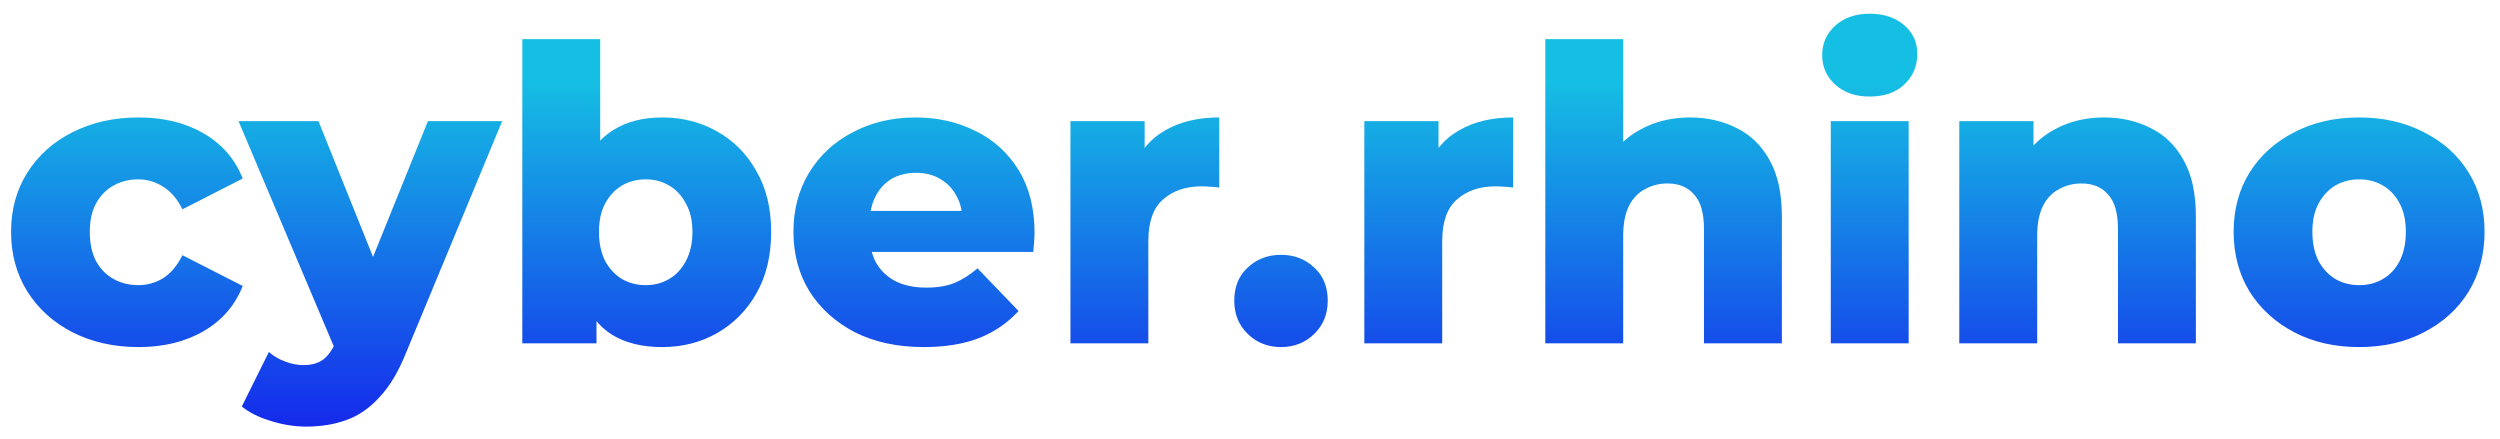 <svg width="148" height="26" viewBox="0 0 148 26" fill="none" xmlns="http://www.w3.org/2000/svg">
<path d="M8.204 20.546C6.748 20.546 5.445 20.255 4.296 19.672C3.163 19.089 2.273 18.288 1.626 17.269C0.979 16.233 0.655 15.052 0.655 13.725C0.655 12.398 0.979 11.225 1.626 10.206C2.273 9.186 3.163 8.394 4.296 7.827C5.445 7.245 6.748 6.953 8.204 6.953C9.693 6.953 10.979 7.269 12.063 7.9C13.147 8.531 13.916 9.421 14.369 10.57L10.801 12.39C10.494 11.775 10.113 11.33 9.66 11.055C9.207 10.764 8.714 10.618 8.18 10.618C7.646 10.618 7.16 10.74 6.723 10.982C6.286 11.225 5.939 11.581 5.68 12.05C5.437 12.504 5.316 13.062 5.316 13.725C5.316 14.405 5.437 14.979 5.68 15.449C5.939 15.918 6.286 16.274 6.723 16.517C7.16 16.759 7.646 16.881 8.18 16.881C8.714 16.881 9.207 16.743 9.66 16.468C10.113 16.177 10.494 15.724 10.801 15.109L14.369 16.929C13.916 18.078 13.147 18.968 12.063 19.599C10.979 20.23 9.693 20.546 8.204 20.546ZM18.126 25.255C17.43 25.255 16.726 25.141 16.014 24.915C15.318 24.704 14.752 24.421 14.315 24.065L15.917 20.837C16.192 21.08 16.508 21.266 16.863 21.395C17.236 21.541 17.6 21.614 17.956 21.614C18.457 21.614 18.854 21.5 19.145 21.274C19.436 21.047 19.687 20.691 19.898 20.206L20.504 18.677L20.868 18.216L25.334 7.172H29.728L24.048 20.861C23.595 21.994 23.069 22.876 22.47 23.507C21.888 24.154 21.233 24.607 20.504 24.866C19.792 25.125 19 25.255 18.126 25.255ZM19.922 20.886L14.121 7.172H18.854L23.126 17.803L19.922 20.886ZM39.197 20.546C38.015 20.546 37.028 20.303 36.236 19.818C35.459 19.332 34.876 18.588 34.488 17.584C34.099 16.581 33.905 15.295 33.905 13.725C33.905 12.188 34.108 10.918 34.512 9.915C34.933 8.911 35.54 8.167 36.333 7.682C37.125 7.196 38.08 6.953 39.197 6.953C40.394 6.953 41.478 7.228 42.449 7.779C43.436 8.329 44.213 9.114 44.779 10.133C45.362 11.136 45.653 12.334 45.653 13.725C45.653 15.133 45.362 16.347 44.779 17.366C44.213 18.369 43.436 19.154 42.449 19.721C41.478 20.271 40.394 20.546 39.197 20.546ZM30.92 20.327V2.317H35.532V9.381L35.289 13.725L35.313 18.07V20.327H30.92ZM38.226 16.881C38.744 16.881 39.205 16.759 39.609 16.517C40.03 16.274 40.362 15.918 40.604 15.449C40.863 14.963 40.993 14.389 40.993 13.725C40.993 13.062 40.863 12.504 40.604 12.05C40.362 11.581 40.03 11.225 39.609 10.982C39.205 10.74 38.744 10.618 38.226 10.618C37.708 10.618 37.239 10.74 36.818 10.982C36.413 11.225 36.082 11.581 35.823 12.05C35.58 12.504 35.459 13.062 35.459 13.725C35.459 14.389 35.58 14.963 35.823 15.449C36.082 15.918 36.413 16.274 36.818 16.517C37.239 16.759 37.708 16.881 38.226 16.881ZM54.69 20.546C53.136 20.546 51.777 20.255 50.612 19.672C49.463 19.073 48.565 18.264 47.918 17.245C47.287 16.209 46.971 15.036 46.971 13.725C46.971 12.415 47.279 11.249 47.894 10.23C48.525 9.195 49.39 8.394 50.491 7.827C51.591 7.245 52.829 6.953 54.204 6.953C55.499 6.953 56.68 7.22 57.748 7.754C58.816 8.272 59.666 9.041 60.297 10.06C60.928 11.08 61.243 12.318 61.243 13.774C61.243 13.936 61.235 14.122 61.219 14.332C61.203 14.542 61.187 14.737 61.17 14.915H50.758V12.487H58.719L56.971 13.167C56.987 12.568 56.874 12.05 56.632 11.614C56.405 11.177 56.081 10.837 55.661 10.594C55.256 10.351 54.779 10.23 54.229 10.23C53.678 10.23 53.193 10.351 52.772 10.594C52.368 10.837 52.052 11.185 51.826 11.638C51.599 12.075 51.486 12.593 51.486 13.191V13.895C51.486 14.542 51.615 15.101 51.874 15.57C52.149 16.039 52.538 16.403 53.039 16.662C53.541 16.905 54.14 17.026 54.835 17.026C55.483 17.026 56.033 16.937 56.486 16.759C56.955 16.565 57.416 16.274 57.869 15.886L60.297 18.41C59.666 19.106 58.889 19.64 57.967 20.012C57.044 20.368 55.952 20.546 54.69 20.546ZM63.37 20.327V7.172H67.763V11.007L67.107 9.915C67.496 8.928 68.127 8.191 69.001 7.706C69.874 7.204 70.934 6.953 72.18 6.953V11.104C71.97 11.072 71.784 11.055 71.622 11.055C71.476 11.039 71.314 11.031 71.136 11.031C70.198 11.031 69.438 11.29 68.855 11.808C68.272 12.309 67.981 13.135 67.981 14.284V20.327H63.37ZM75.835 20.546C75.059 20.546 74.403 20.287 73.869 19.769C73.335 19.251 73.068 18.596 73.068 17.803C73.068 16.978 73.335 16.322 73.869 15.837C74.403 15.335 75.059 15.085 75.835 15.085C76.612 15.085 77.267 15.335 77.801 15.837C78.335 16.322 78.602 16.978 78.602 17.803C78.602 18.596 78.335 19.251 77.801 19.769C77.267 20.287 76.612 20.546 75.835 20.546ZM80.768 20.327V7.172H85.161V11.007L84.505 9.915C84.894 8.928 85.525 8.191 86.399 7.706C87.272 7.204 88.332 6.953 89.578 6.953V11.104C89.368 11.072 89.182 11.055 89.02 11.055C88.874 11.039 88.713 11.031 88.535 11.031C87.596 11.031 86.836 11.29 86.253 11.808C85.671 12.309 85.379 13.135 85.379 14.284V20.327H80.768ZM100.049 6.953C101.069 6.953 101.991 7.164 102.816 7.584C103.642 7.989 104.289 8.62 104.758 9.478C105.244 10.335 105.486 11.444 105.486 12.803V20.327H100.875V13.555C100.875 12.617 100.68 11.937 100.292 11.517C99.92 11.08 99.394 10.861 98.714 10.861C98.229 10.861 97.784 10.975 97.379 11.201C96.975 11.411 96.659 11.743 96.433 12.196C96.206 12.649 96.093 13.24 96.093 13.968V20.327H91.481V2.317H96.093V10.91L95.025 9.817C95.527 8.863 96.214 8.151 97.088 7.682C97.962 7.196 98.949 6.953 100.049 6.953ZM108.382 20.327V7.172H112.993V20.327H108.382ZM110.688 5.716C109.846 5.716 109.167 5.481 108.649 5.012C108.131 4.542 107.872 3.96 107.872 3.264C107.872 2.568 108.131 1.986 108.649 1.516C109.167 1.047 109.846 0.813 110.688 0.813C111.529 0.813 112.209 1.039 112.726 1.492C113.244 1.929 113.503 2.495 113.503 3.191C113.503 3.919 113.244 4.526 112.726 5.012C112.225 5.481 111.545 5.716 110.688 5.716ZM124.558 6.953C125.578 6.953 126.5 7.164 127.325 7.584C128.151 7.989 128.798 8.62 129.267 9.478C129.753 10.335 129.995 11.444 129.995 12.803V20.327H125.384V13.555C125.384 12.617 125.19 11.937 124.801 11.517C124.429 11.08 123.903 10.861 123.223 10.861C122.738 10.861 122.293 10.975 121.889 11.201C121.484 11.411 121.168 11.743 120.942 12.196C120.715 12.649 120.602 13.24 120.602 13.968V20.327H115.99V7.172H120.384V10.91L119.534 9.817C120.036 8.863 120.723 8.151 121.597 7.682C122.471 7.196 123.458 6.953 124.558 6.953ZM139.659 20.546C138.219 20.546 136.94 20.255 135.824 19.672C134.707 19.089 133.825 18.288 133.178 17.269C132.547 16.233 132.231 15.052 132.231 13.725C132.231 12.398 132.547 11.225 133.178 10.206C133.825 9.186 134.707 8.394 135.824 7.827C136.94 7.245 138.219 6.953 139.659 6.953C141.099 6.953 142.377 7.245 143.494 7.827C144.626 8.394 145.508 9.186 146.139 10.206C146.77 11.225 147.086 12.398 147.086 13.725C147.086 15.052 146.77 16.233 146.139 17.269C145.508 18.288 144.626 19.089 143.494 19.672C142.377 20.255 141.099 20.546 139.659 20.546ZM139.659 16.881C140.193 16.881 140.662 16.759 141.066 16.517C141.487 16.274 141.819 15.918 142.062 15.449C142.304 14.963 142.426 14.389 142.426 13.725C142.426 13.062 142.304 12.504 142.062 12.05C141.819 11.581 141.487 11.225 141.066 10.982C140.662 10.74 140.193 10.618 139.659 10.618C139.141 10.618 138.672 10.74 138.251 10.982C137.846 11.225 137.515 11.581 137.256 12.05C137.013 12.504 136.892 13.062 136.892 13.725C136.892 14.389 137.013 14.963 137.256 15.449C137.515 15.918 137.846 16.274 138.251 16.517C138.672 16.759 139.141 16.881 139.659 16.881Z" fill="url(#paint0_linear_608_94)"/>
<defs>
<linearGradient id="paint0_linear_608_94" x1="74" y1="-3.673" x2="74" y2="26.327" gradientUnits="userSpaceOnUse">
<stop offset="0.281" stop-color="#15BFE3"/>
<stop offset="1" stop-color="#1522EC"/>
</linearGradient>
</defs>
</svg>
